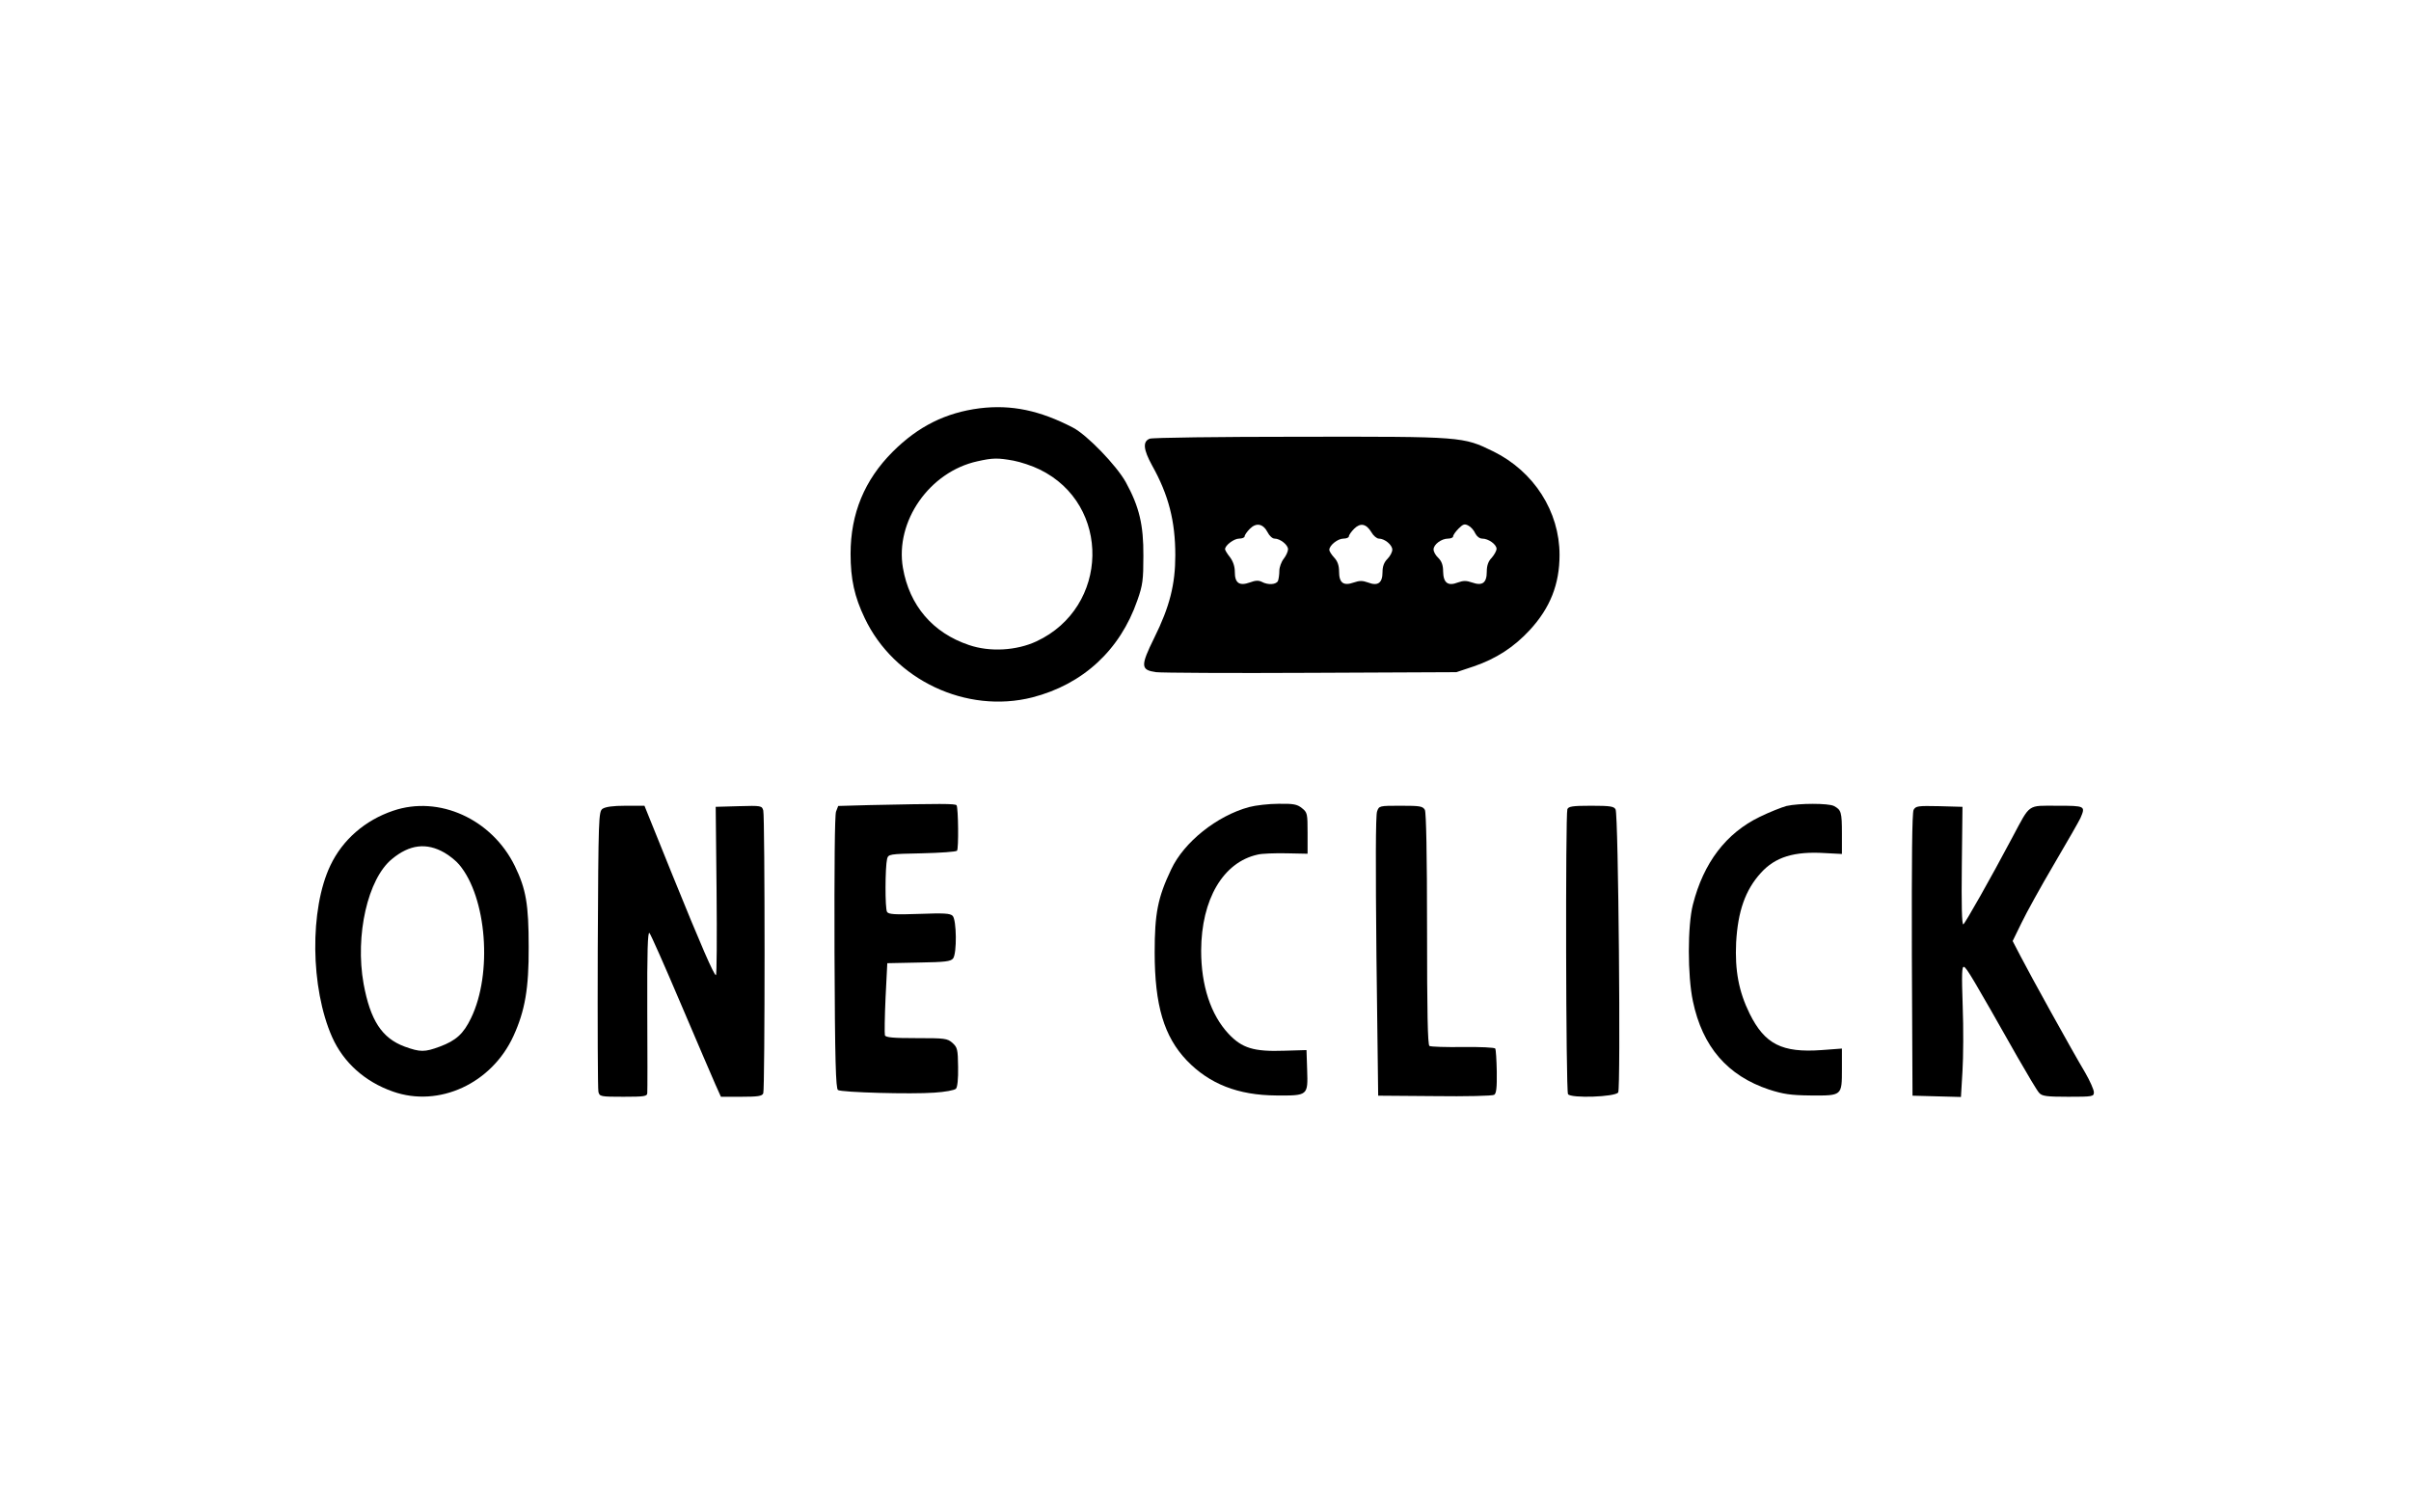 <?xml version="1.0" standalone="no"?>
<!DOCTYPE svg PUBLIC "-//W3C//DTD SVG 20010904//EN"
 "http://www.w3.org/TR/2001/REC-SVG-20010904/DTD/svg10.dtd">
<svg version="1.0" xmlns="http://www.w3.org/2000/svg"
 width="1110pt" height="696pt" viewBox="0 0 1110 696"
 preserveAspectRatio="xMidYMid meet">

<g transform="translate(0,696) scale(0.1,-0.1)"
fill="#000000" stroke="none">
<path d="M4510 5080 c-156 -20 -283 -83 -400 -200 -130 -130 -194 -285 -194
-470 0 -117 18 -198 65 -296 135 -285 468 -442 772 -365 233 60 404 218 483
446 25 70 28 95 28 205 1 143 -19 227 -81 340 -43 77 -178 217 -243 251 -152
79 -283 107 -430 89z m156 -241 c32 -6 87 -24 121 -41 330 -161 321 -634 -15
-791 -92 -43 -215 -50 -311 -17 -167 56 -274 182 -304 355 -37 215 123 443
343 491 71 16 94 16 166 3z"/>
<path d="M5293 4940 c-33 -13 -29 -50 11 -123 76 -136 107 -256 107 -414 0
-134 -26 -237 -97 -380 -64 -130 -63 -148 9 -158 23 -3 344 -5 712 -3 l670 3
81 27 c102 35 184 88 257 167 94 102 137 211 137 346 0 200 -118 384 -304 476
-141 69 -140 69 -891 68 -375 0 -680 -4 -692 -9z m543 -431 c8 -16 22 -29 32
-29 26 0 62 -29 62 -49 0 -10 -9 -30 -20 -44 -11 -14 -20 -39 -20 -55 0 -17
-3 -37 -6 -46 -7 -18 -46 -21 -75 -5 -14 7 -29 7 -55 -3 -48 -17 -69 -3 -69
48 0 26 -8 49 -22 68 -13 16 -23 33 -23 37 0 18 41 49 65 49 14 0 25 5 25 10
0 6 11 22 24 35 30 30 61 24 82 -16z m478 0 c9 -16 25 -29 34 -29 27 0 62 -29
62 -51 0 -11 -10 -30 -22 -42 -16 -16 -23 -35 -23 -61 0 -50 -21 -66 -67 -48
-25 9 -39 9 -65 0 -48 -17 -68 -2 -68 50 0 28 -7 48 -22 64 -13 14 -23 30 -23
36 0 21 39 52 65 52 14 0 25 5 25 10 0 6 11 22 24 35 29 29 56 24 80 -16z
m478 -5 c7 -14 20 -24 32 -24 29 0 66 -27 66 -47 0 -9 -10 -27 -22 -41 -16
-16 -23 -36 -23 -64 0 -52 -20 -67 -68 -50 -26 9 -40 9 -65 0 -46 -18 -67 -2
-68 51 0 29 -7 47 -22 62 -12 11 -22 28 -22 39 0 23 36 50 67 50 13 0 23 5 23
10 0 6 11 22 25 36 21 21 28 23 45 14 12 -6 26 -22 32 -36z"/>
<path d="M4002 3253 l-143 -4 -10 -26 c-6 -16 -8 -256 -7 -650 2 -503 6 -625
16 -632 18 -11 337 -20 444 -12 48 3 92 11 99 18 7 7 11 45 10 100 -1 81 -3
90 -26 111 -24 21 -35 22 -166 22 -107 0 -141 3 -145 13 -2 8 -1 85 3 173 l8
159 145 3 c122 2 147 5 158 19 18 24 16 177 -2 196 -12 12 -41 13 -154 9 -112
-4 -141 -2 -148 9 -10 15 -9 206 0 244 6 22 9 23 160 26 85 2 158 7 162 12 8
8 6 196 -2 209 -5 8 -70 8 -402 1z"/>
<path d="M5751 3244 c-148 -40 -300 -161 -359 -287 -62 -130 -76 -204 -76
-382 0 -244 43 -388 148 -498 104 -108 236 -160 412 -161 146 -1 146 -1 142
118 l-3 91 -102 -3 c-141 -5 -195 12 -257 78 -82 88 -126 222 -126 383 1 236
101 407 260 442 19 5 79 7 133 6 l97 -2 0 95 c0 90 -1 95 -26 115 -22 18 -40
21 -108 20 -44 0 -105 -7 -135 -15z"/>
<path d="M8225 3249 c-22 -6 -78 -28 -123 -50 -155 -75 -259 -211 -308 -404
-25 -97 -25 -328 0 -445 44 -210 159 -343 351 -407 66 -21 99 -26 191 -27 145
-1 144 -2 144 121 l0 95 -94 -7 c-182 -13 -261 27 -331 168 -50 102 -68 198
-62 327 8 144 42 242 114 321 66 73 153 100 296 91 l77 -4 0 93 c0 100 -3 110
-37 128 -25 13 -161 13 -218 0z"/>
<path d="M1810 3227 c-130 -44 -233 -134 -289 -252 -96 -201 -92 -564 8 -790
52 -117 151 -206 280 -251 212 -75 455 37 555 256 53 116 71 219 70 410 0 196
-12 266 -64 373 -106 216 -349 326 -560 254z m236 -193 c23 -13 54 -38 68 -55
127 -151 154 -501 55 -706 -35 -73 -69 -104 -144 -132 -70 -26 -90 -26 -162 0
-105 39 -158 121 -189 289 -40 223 19 484 131 575 81 67 159 76 241 29z"/>
<path d="M2774 3236 c-18 -14 -19 -34 -22 -648 -1 -348 0 -643 3 -655 5 -22
10 -23 115 -23 98 0 110 2 110 18 1 9 1 181 0 382 -1 268 2 362 10 354 6 -6
71 -153 144 -325 74 -173 145 -340 159 -371 l26 -58 94 0 c77 0 96 3 101 16 8
21 8 1272 0 1302 -6 22 -9 23 -113 20 l-106 -3 4 -387 c2 -214 1 -388 -3 -388
-9 0 -66 130 -201 463 l-128 317 -87 0 c-59 0 -92 -5 -106 -14z"/>
<path d="M6340 3224 c-7 -16 -7 -254 -3 -667 l8 -642 260 -2 c143 -2 266 1
274 6 10 6 13 33 12 106 -1 54 -4 102 -7 107 -3 5 -70 8 -149 7 -78 -1 -147 1
-154 5 -8 5 -11 154 -11 537 0 347 -4 537 -10 550 -10 17 -22 19 -111 19 -98
0 -100 0 -109 -26z"/>
<path d="M7216 3234 c-9 -25 -7 -1297 3 -1312 13 -20 218 -13 231 8 12 19 1
1278 -12 1303 -7 14 -24 17 -112 17 -86 0 -105 -3 -110 -16z"/>
<path d="M8810 3231 c-7 -14 -9 -226 -8 -668 l3 -648 111 -3 112 -3 7 118 c4
65 5 201 1 301 -5 148 -4 183 6 180 12 -4 43 -56 245 -413 47 -82 92 -158 101
-167 13 -15 33 -18 134 -18 113 0 118 1 118 21 0 11 -18 52 -40 90 -62 104
-256 455 -297 535 l-37 71 41 84 c22 46 89 167 149 269 60 102 115 198 122
213 24 56 23 57 -107 57 -139 0 -122 12 -206 -145 -104 -196 -217 -395 -226
-401 -7 -4 -9 92 -7 268 l3 273 -107 3 c-98 2 -108 1 -118 -17z"/>
</g>
</svg>
